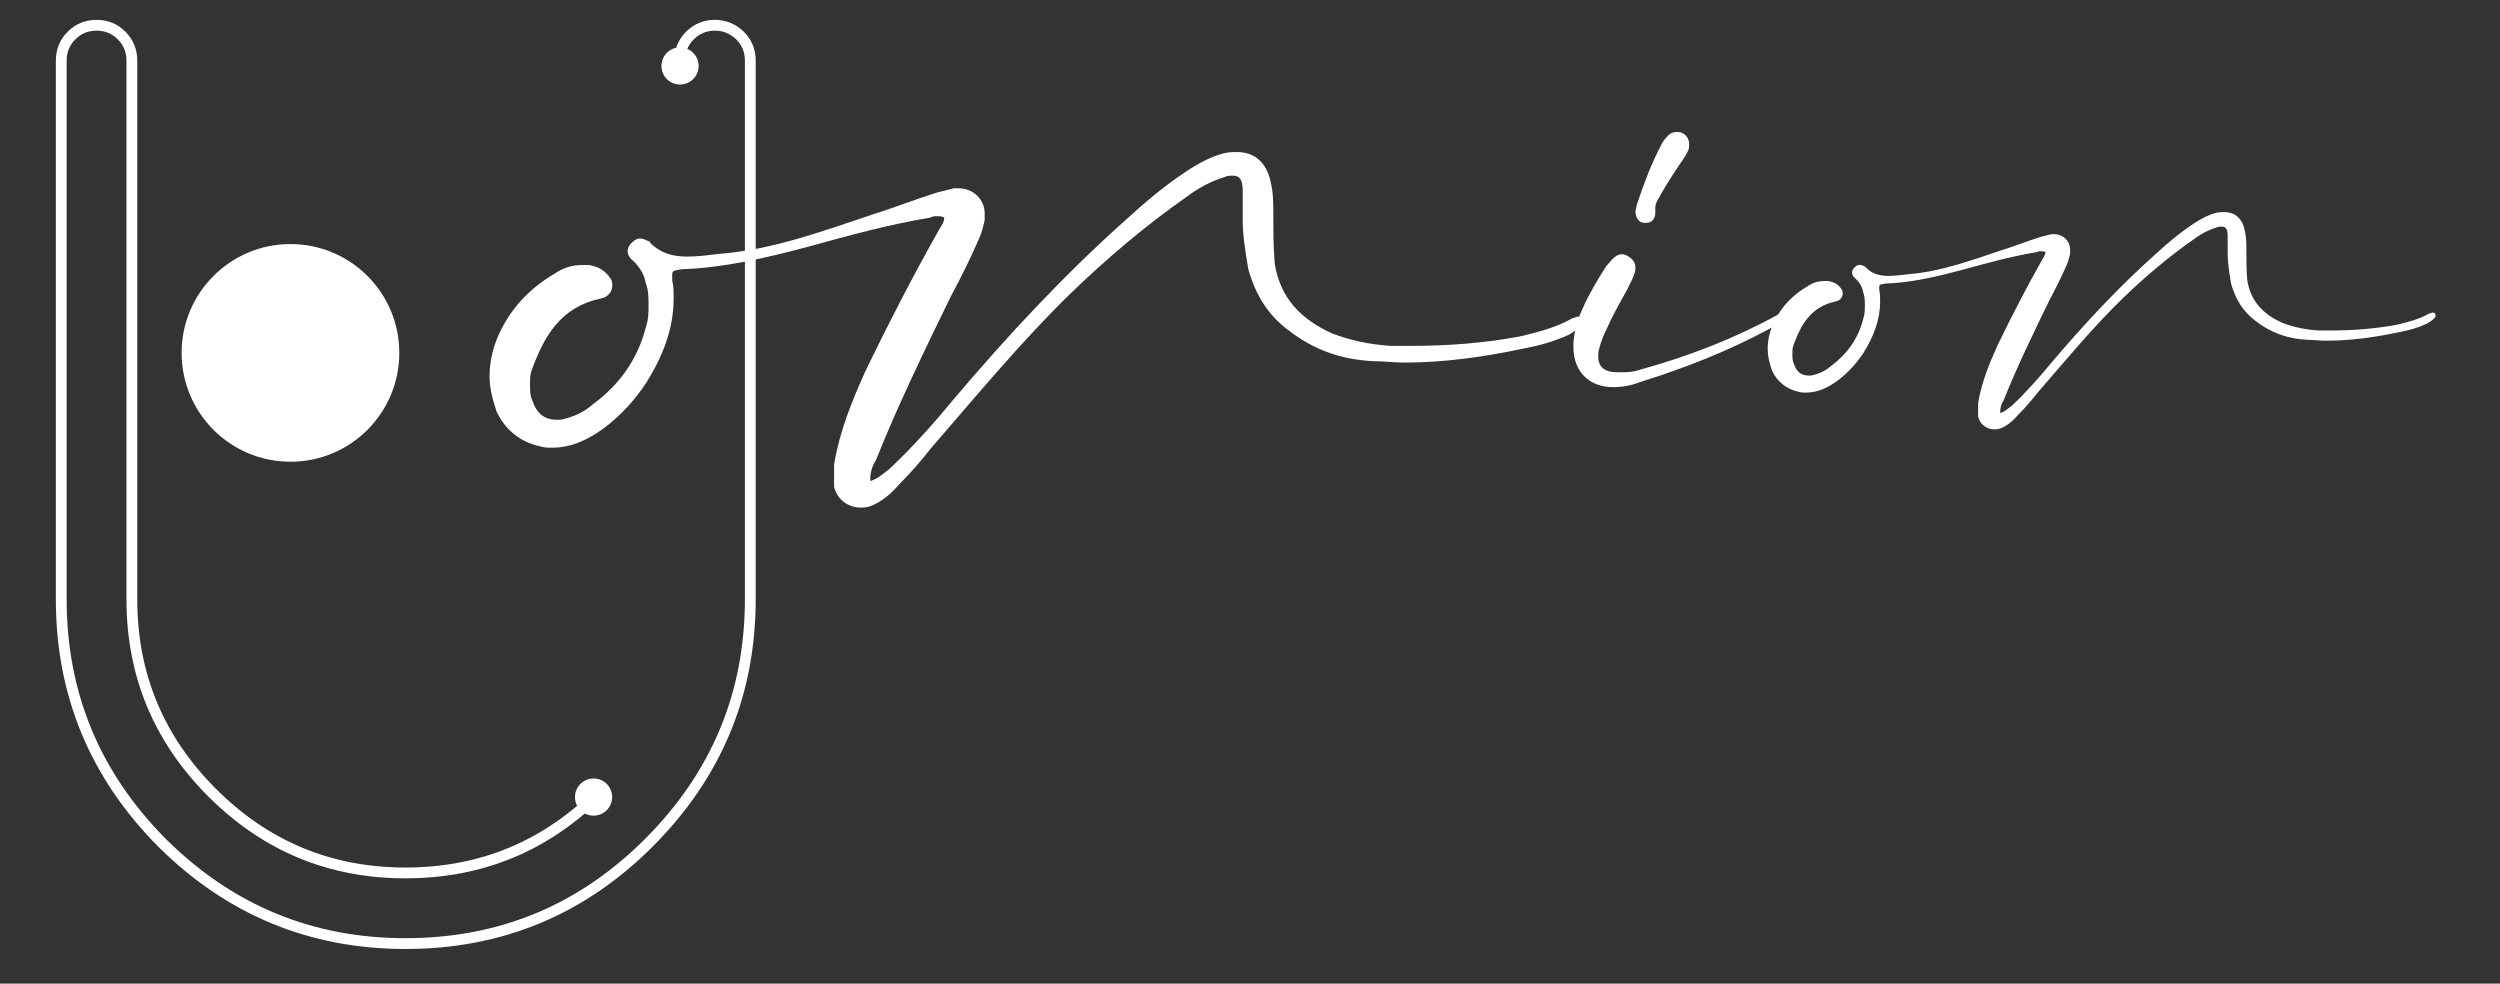 <?xml version="1.0" encoding="utf-8"?>
<!-- Generator: Adobe Illustrator 24.0.1, SVG Export Plug-In . SVG Version: 6.00 Build 0)  -->
<svg version="1.1" id="Layer_1" xmlns="http://www.w3.org/2000/svg" xmlns:xlink="http://www.w3.org/1999/xlink" x="0px" y="0px"
	 viewBox="0 0 693.9 273" style="enable-background:new 0 0 693.9 273;" xml:space="preserve">
<rect x="0" y="0" width="693.9" height="273" fill="#333333" stroke="none"/>
<style type="text/css">
	.st0{fill:none;stroke:#FFFFFF;stroke-width:3;stroke-miterlimit:10;}
	.st1{fill:#FFFFFF;}
</style>
<g id="BACKGROUND">
</g>
<g>
	<g>
		<path class="st0" d="M188.65,16.81c0-2.73,0.95-5.05,2.85-6.95c1.9-1.9,4.22-2.85,6.95-2.85c2.61,0,4.93,0.95,6.95,2.85
			c1.9,1.9,2.85,4.22,2.85,6.95v149.55c0,26.26-9.39,48.78-28.16,67.56c-18.66,18.66-41.17,27.98-67.56,27.98
			c-26.26,0-48.78-9.33-67.56-27.98C26.33,215.14,17,192.62,17,166.36V16.81c0-2.73,0.95-5.05,2.85-6.95
			c1.9-1.9,4.22-2.85,6.95-2.85s5.05,0.95,6.95,2.85c1.9,1.9,2.85,4.22,2.85,6.95v149.55c0,20.92,7.43,38.8,22.28,53.65
			c14.86,14.86,32.74,22.28,53.65,22.28c21.03,0,38.98-7.43,53.83-22.28"/>
	</g>
	<g>
		<g>
			<path class="st1" d="M455.08,102.65c13.3-3.67,25.9-8.48,38.05-15.13c1.61-0.91,2.98-1.83,4.58-2.98
				c0.23-0.23,0.92-0.69,1.37-0.92h0.46c0.23,0,0.46,0.23,0.68,0.46c0.23,0,0.23,0.23,0.23,0.46c0,0.23,0,0.23-0.23,0.46
				c-0.46,0.69-0.91,1.15-1.37,1.37c-2.29,1.84-4.81,3.44-7.57,4.82c-11.46,6.19-23.61,11-36.22,14.9
				c-2.29,0.92-4.81,1.37-7.33,1.37c-6.65,0-11-4.36-11-11v-1.37c0.23-3.21,1.15-6.42,2.52-9.4c1.84-4.13,4.13-8.02,6.65-11.92
				c0.69-0.68,1.15-1.37,1.61-1.83c0.91-0.92,1.83-1.38,2.52-1.38c0.69,0,1.37,0.23,2.06,0.69c1.37,0.92,1.83,1.84,1.83,2.98
				c0,0.46,0,1.15-0.23,1.6c-0.46,1.61-1.37,2.98-2.06,4.58c-2.06,3.67-4.12,7.34-5.73,11c-0.92,1.84-1.6,3.67-2.06,5.5
				c-0.23,0.68-0.23,1.37-0.23,2.06c0,2.75,1.61,4.36,5.27,4.36h1.84C452.33,103.34,453.71,103.1,455.08,102.65z M454.4,56.57
				c1.83-5.5,3.89-11,6.65-16.27c0.46-0.92,0.91-1.61,1.6-2.29c0.69-0.92,1.61-1.38,2.75-1.38c0.46,0,1.15,0,1.83,0.46
				c1.15,0.68,1.61,1.83,1.61,2.98c0,0.46,0,1.15-0.23,1.61c-0.91,2.06-2.29,3.67-3.44,5.5c-1.83,2.75-3.67,5.73-5.27,8.71
				c-0.23,0.46-0.46,1.15-0.46,1.84v1.37c0,1.61-0.92,2.75-2.52,2.75h-0.46c-1.61,0-2.52-1.37-2.52-3.44
				C454.17,57.94,454.17,57.26,454.4,56.57z"/>
			<path class="st1" d="M566.54,69.73c-0.48,0-0.71,0-1.18,0.24c-7.09,1.18-13.95,3.07-20.81,4.96c-7.09,1.89-14.18,3.55-21.28,3.78
				c-1.42,0.24-1.66,0.24-1.66,0.95v0.95c0.24,0.95,0.24,2.13,0.24,3.07c0,5.2-1.89,9.93-4.73,14.42c-1.89,2.84-4.25,5.43-7.09,7.56
				c-2.6,1.89-5.43,3.31-8.75,3.31c-0.71,0-1.42,0-2.13-0.24c-3.31-0.71-5.91-2.84-7.33-5.91c-0.71-2.13-1.18-4.02-1.18-5.91
				c0-2.84,0.71-5.44,1.89-7.8c2.13-4.26,5.2-7.33,9.22-9.69c1.42-0.95,2.84-1.42,4.73-1.42h0.95c1.65,0.24,2.84,0.94,3.78,2.36
				c0.24,0.47,0.24,0.71,0.24,1.18c0,0.94-0.71,1.89-1.89,2.12c-6.86,1.42-9.7,6.39-11.82,12.3c-0.24,0.71-0.24,1.42-0.24,2.36
				c0,0.95,0,1.89,0.48,2.84c0.71,2.13,2.13,3.08,4.02,3.08h0.71c2.13-0.47,3.78-1.18,5.44-2.6c4.49-3.31,7.56-7.57,8.98-13
				c0.48-1.42,0.48-2.6,0.48-3.79s0-2.6-0.48-3.78c-0.24-1.42-0.95-2.6-2.13-3.78c-0.71-0.48-0.94-1.18-0.94-1.66
				c0-0.47,0.24-0.94,0.47-1.18c0.47-0.47,0.95-0.94,1.65-0.94c0.48,0,0.95,0.24,1.42,0.47c0.24,0,0.24,0,0.24,0.24
				c1.89,1.89,4.02,2.36,6.38,2.36c1.66,0,3.55-0.24,5.44-0.47c8.99-0.71,17.26-3.78,25.77-6.62c3.78-1.18,7.33-2.6,11.11-3.78
				l2.84-0.71h0.71c2.6,0,4.49,1.89,4.49,4.26v1.18c-0.24,0.95-0.48,2.13-0.95,3.08c-1.42,3.31-3.08,6.62-4.73,9.69
				c-4.49,9.22-8.99,18.44-12.77,27.9c-0.48,0.71-0.95,1.89-0.95,3.08v0.47c1.42-0.47,2.36-1.42,3.31-2.13
				c4.02-3.78,7.56-7.8,10.87-11.82c9.22-10.87,18.91-21.28,29.56-30.73c2.84-2.6,5.67-4.97,8.75-7.1c2.36-1.65,4.73-3.07,7.33-3.78
				c0.95-0.24,1.66-0.24,2.36-0.24c2.84,0,4.97,1.65,5.67,4.96c0.48,1.89,0.48,3.79,0.48,5.91c0,2.6,0,5.2,0.24,8.04
				c0.95,5.91,4.49,9.46,9.69,11.82c3.08,1.18,6.39,1.89,9.93,2.13h3.55c6.15,0,12.53-0.47,18.68-1.65
				c2.84-0.71,5.67-1.42,8.27-2.84c0.24-0.24,0.71-0.24,1.18-0.47c0.24,0,0.71,0,0.95,0.47v0.48c0,0.24,0,0.24-0.24,0.47
				c-0.48,0.71-1.42,1.18-2.13,1.66c-2.6,1.18-5.2,1.89-7.8,2.36c-6.62,1.42-13.47,2.36-20.09,2.36c-1.89,0-3.55-0.24-5.2-0.24
				c-5.43-0.24-10.16-1.89-14.42-5.2c-3.55-2.6-5.67-6.15-6.86-10.4c-0.47-2.84-0.95-5.67-0.95-8.27v-4.96c0-1.89-0.47-2.6-1.65-2.6
				c-0.48,0-0.95,0-1.42,0.24c-2.36,0.71-4.49,1.89-6.39,3.31c-7.09,4.96-13.47,10.4-19.62,16.31c-8.51,8.27-16.08,17.5-23.88,26.48
				c-1.66,2.13-3.31,4.02-5.2,5.91c-1.42,1.66-3.07,3.08-4.96,3.79c-0.71,0.24-1.18,0.24-1.65,0.24c-2.13,0-4.02-1.42-4.49-3.55
				v-3.78c0.95-5.67,3.07-10.88,5.43-16.08c3.79-7.8,7.8-15.61,12.06-23.17c0.47-0.95,1.18-1.66,1.18-2.6
				C567.24,69.73,567.01,69.73,566.54,69.73z"/>
			<path class="st1" d="M260.12,60.01c-0.78,0-1.16,0-1.94,0.39c-11.61,1.94-22.84,5.03-34.06,8.13
				c-11.61,3.09-23.22,5.81-34.83,6.19c-2.33,0.39-2.71,0.39-2.71,1.55v1.55c0.39,1.55,0.39,3.48,0.39,5.03
				c0,8.52-3.09,16.26-7.74,23.61c-3.09,4.64-6.96,8.9-11.61,12.38c-4.26,3.1-8.9,5.42-14.32,5.42c-1.16,0-2.33,0-3.48-0.39
				c-5.42-1.16-9.68-4.65-12-9.68c-1.16-3.48-1.94-6.58-1.94-9.68c0-4.65,1.16-8.9,3.09-12.77c3.48-6.97,8.52-12,15.1-15.87
				c2.32-1.55,4.65-2.32,7.74-2.32h1.55c2.71,0.39,4.64,1.54,6.19,3.87c0.39,0.77,0.39,1.16,0.39,1.94c0,1.54-1.16,3.09-3.09,3.48
				c-11.23,2.33-15.87,10.45-19.35,20.13c-0.39,1.16-0.39,2.32-0.39,3.87c0,1.55,0,3.1,0.78,4.64c1.16,3.48,3.48,5.03,6.58,5.03
				h1.16c3.48-0.77,6.19-1.94,8.9-4.26c7.35-5.42,12.38-12.39,14.7-21.29c0.78-2.33,0.78-4.26,0.78-6.2s0-4.26-0.78-6.19
				c-0.39-2.32-1.55-4.26-3.48-6.19c-1.16-0.78-1.54-1.94-1.54-2.71c0-0.77,0.39-1.54,0.77-1.94c0.77-0.77,1.55-1.54,2.71-1.54
				c0.78,0,1.55,0.39,2.33,0.77c0.39,0,0.39,0,0.39,0.39c3.1,3.1,6.58,3.87,10.45,3.87c2.71,0,5.81-0.39,8.9-0.77
				c14.71-1.16,28.26-6.19,42.19-10.84c6.19-1.94,12-4.26,18.19-6.19l4.64-1.16h1.16c4.26,0,7.36,3.1,7.36,6.97v1.94
				c-0.39,1.55-0.78,3.48-1.55,5.03c-2.32,5.41-5.03,10.83-7.74,15.87c-7.36,15.1-14.71,30.19-20.9,45.67
				c-0.78,1.16-1.55,3.1-1.55,5.03v0.77c2.32-0.77,3.87-2.32,5.42-3.48c6.58-6.19,12.38-12.77,17.8-19.35
				c15.1-17.8,30.96-34.83,48.39-50.31c4.64-4.26,9.28-8.13,14.32-11.62c3.87-2.71,7.74-5.03,12-6.19c1.55-0.39,2.71-0.39,3.87-0.39
				c4.65,0,8.13,2.71,9.29,8.13c0.78,3.1,0.78,6.2,0.78,9.68c0,4.26,0,8.52,0.39,13.16c1.55,9.68,7.36,15.48,15.87,19.35
				c5.03,1.94,10.45,3.1,16.26,3.48h5.81c10.06,0,20.52-0.77,30.58-2.71c4.64-1.16,9.29-2.32,13.55-4.65
				c0.39-0.39,1.16-0.39,1.94-0.77c0.39,0,1.16,0,1.55,0.77v0.78c0,0.39,0,0.39-0.39,0.77c-0.78,1.16-2.33,1.94-3.48,2.71
				c-4.26,1.94-8.52,3.09-12.77,3.87c-10.84,2.32-22.06,3.87-32.9,3.87c-3.1,0-5.81-0.39-8.52-0.39c-8.9-0.39-16.64-3.1-23.61-8.52
				c-5.81-4.26-9.29-10.06-11.23-17.03c-0.77-4.64-1.55-9.29-1.55-13.55v-8.13c0-3.1-0.77-4.26-2.71-4.26c-0.78,0-1.55,0-2.32,0.39
				c-3.87,1.16-7.36,3.09-10.45,5.42c-11.61,8.13-22.06,17.02-32.13,26.71c-13.93,13.55-26.32,28.64-39.09,43.34
				c-2.71,3.48-5.42,6.58-8.52,9.68c-2.32,2.71-5.03,5.03-8.13,6.2c-1.16,0.39-1.94,0.39-2.71,0.39c-3.48,0-6.58-2.32-7.36-5.81
				v-6.19c1.55-9.29,5.03-17.81,8.9-26.32c6.2-12.77,12.77-25.55,19.74-37.93c0.77-1.55,1.94-2.71,1.94-4.26
				C261.28,60.01,260.89,60.01,260.12,60.01z"/>
		</g>
		<circle class="st1" cx="164.75" cy="221.23" r="5.16"/>
		<circle class="st1" cx="80.62" cy="97.95" r="30.21"/>
		<circle class="st1" cx="188.75" cy="18.31" r="5.16"/>
	</g>
</g>
</svg>
